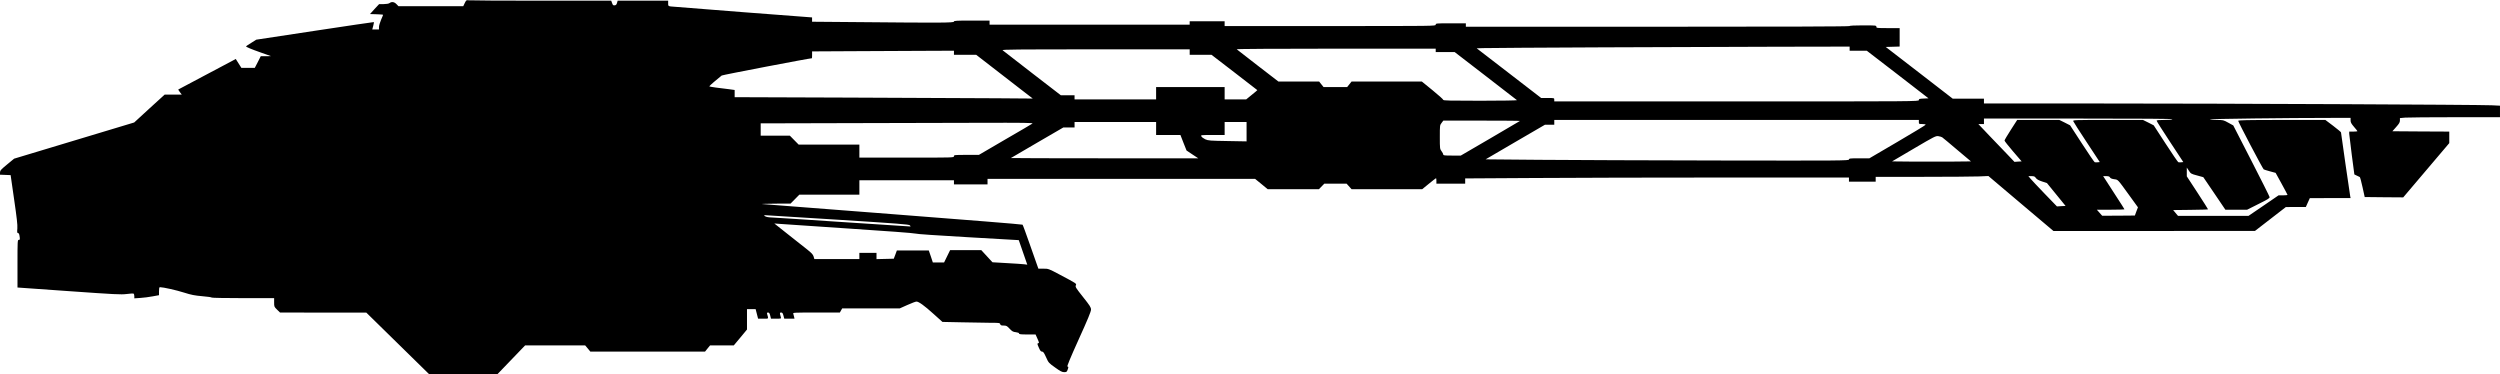<?xml version="1.0" standalone="no"?>
<!DOCTYPE svg PUBLIC "-//W3C//DTD SVG 20010904//EN"
 "http://www.w3.org/TR/2001/REC-SVG-20010904/DTD/svg10.dtd">
<svg version="1.0" xmlns="http://www.w3.org/2000/svg"
   viewBox="0 0 3648 546"
 preserveAspectRatio="xMidYMid meet">
<g transform="translate(0,546) scale(0.1,-0.1)"
fill="#000000" stroke="none">
<path d="M6782 5416 l-22 -46 -473 0 -473 0 -29 30 c-32 33 -69 39 -101 15
-12 -9 -43 -14 -86 -15 l-66 0 -67 -72 -66 -73 96 -3 c52 -1 95 -5 95 -8 0 -3
-13 -36 -30 -74 -16 -38 -30 -84 -30 -104 l0 -36 -49 0 -49 0 14 52 c7 29 12
54 10 56 -2 1 -389 -55 -860 -127 l-857 -130 -74 -47 c-41 -25 -75 -48 -75
-50 0 -9 78 -42 215 -90 l150 -53 -75 -1 -75 0 -43 -85 -44 -85 -98 0 -98 0
-41 65 -41 65 -53 -29 c-28 -16 -216 -116 -417 -221 -201 -106 -367 -194 -369
-196 -1 -1 9 -19 24 -38 l27 -36 -124 0 -125 0 -223 -203 -222 -204 -876 -264
-876 -264 -103 -85 c-91 -75 -103 -89 -103 -117 l0 -32 78 -3 77 -3 51 -355
c39 -268 51 -372 47 -422 -5 -56 -3 -68 9 -68 10 0 18 -13 22 -38 9 -55 8 -62
-11 -62 -17 0 -18 -23 -18 -347 l0 -348 750 -53 c680 -48 759 -52 842 -42 50
7 96 9 102 6 6 -4 11 -21 11 -38 l0 -31 88 6 c48 3 129 13 179 23 l93 17 0 58
c0 41 4 59 13 59 47 0 243 -44 352 -79 107 -34 155 -43 268 -53 75 -6 137 -15
137 -20 0 -4 205 -8 455 -8 l455 0 0 -63 c0 -61 1 -64 43 -105 l43 -42 629 -1
630 0 459 -450 458 -449 498 0 498 0 202 210 202 210 439 0 438 0 38 -45 37
-45 837 0 837 0 36 45 37 45 173 0 173 0 97 116 96 116 0 149 0 149 63 0 63 0
18 -70 18 -70 75 0 c83 0 78 -7 57 68 -5 17 -2 22 14 22 15 0 22 -10 31 -45
l11 -45 76 0 c68 0 75 2 69 18 -3 9 -9 29 -12 45 -5 23 -2 27 16 27 17 0 24
-10 33 -45 l12 -45 74 0 75 0 -6 28 c-3 15 -9 35 -12 45 -7 16 13 17 336 17
l344 0 17 30 17 30 419 0 420 0 112 50 c62 28 121 50 133 50 33 0 114 -58 250
-181 l129 -116 292 -6 c160 -4 348 -7 418 -7 118 0 127 -1 133 -20 5 -16 15
-20 50 -20 39 0 49 -5 87 -46 37 -39 51 -47 91 -51 31 -4 47 -10 47 -19 0 -11
25 -14 120 -14 l121 0 28 -63 c25 -56 26 -62 10 -65 -15 -3 -15 -8 9 -63 20
-46 30 -59 47 -59 18 0 29 -16 59 -82 36 -81 39 -84 132 -150 76 -55 102 -68
132 -68 34 0 39 4 50 33 15 42 15 45 -2 49 -9 2 39 119 165 398 131 288 179
405 179 432 0 33 -14 56 -116 184 -105 132 -115 149 -106 169 13 28 18 24
-236 159 -162 86 -163 86 -236 86 l-74 0 -15 42 c-8 24 -58 167 -112 318 -53
151 -99 278 -104 282 -4 5 -855 73 -1891 153 -1037 79 -1896 146 -1910 148
-14 2 74 5 195 6 l221 1 64 65 64 65 438 0 438 0 0 105 0 105 690 0 690 0 0
-30 0 -30 245 0 245 0 0 40 0 40 1953 0 1952 0 92 -75 91 -75 374 0 374 0 39
40 39 40 163 0 163 0 36 -40 36 -40 516 0 515 0 98 80 c54 44 100 80 103 80 4
0 6 -18 6 -40 l0 -40 210 0 210 0 0 38 0 39 992 6 c545 4 1805 7 2800 7 l1808
0 0 -30 0 -30 195 0 195 0 0 35 0 35 683 0 c375 0 745 3 822 6 l140 6 474
-401 475 -401 1470 0 1471 1 225 174 225 174 146 1 146 0 29 65 29 64 298 1
297 0 -5 23 c-5 24 -135 922 -135 936 0 4 -51 47 -114 95 l-114 86 -636 0
c-510 0 -636 -3 -636 -13 0 -18 358 -699 372 -708 6 -4 48 -17 92 -29 l82 -22
87 -158 c48 -87 87 -161 87 -164 0 -3 -29 -6 -65 -6 l-66 0 -219 -150 -220
-150 -514 0 -514 0 -36 43 -35 42 255 3 c139 1 254 5 254 8 0 4 -70 113 -155
244 l-155 237 0 64 0 64 30 -45 c28 -44 33 -47 120 -70 l91 -25 161 -237 161
-238 158 0 159 0 165 83 c139 69 165 85 163 102 -2 11 -122 251 -267 533
l-263 512 -73 40 c-70 39 -75 40 -168 40 -53 0 -98 4 -101 8 -5 8 1142 22
1782 22 l272 0 0 -37 c0 -29 10 -47 50 -94 28 -32 50 -60 50 -63 0 -3 -27 -6
-60 -6 l-60 0 0 -32 c1 -18 18 -159 38 -313 l37 -280 35 -17 c19 -10 39 -19
44 -21 5 -2 23 -68 40 -147 l32 -145 281 -3 281 -2 336 396 336 396 0 84 0 84
-415 2 -415 3 55 62 c44 49 55 68 55 96 l0 34 77 7 c42 3 370 6 730 6 l653 0
0 84 0 84 -122 6 c-211 9 -3892 26 -5690 26 l-1718 0 0 35 0 35 -227 0 -228 0
-489 378 -489 377 102 3 101 3 0 134 0 135 -170 0 c-163 0 -170 1 -170 20 0
19 -7 20 -195 20 -123 0 -195 -4 -195 -10 0 -7 -940 -10 -2800 -10 l-2800 0 0
25 0 25 -220 0 c-213 0 -220 -1 -220 -20 0 -20 -7 -20 -1540 -20 l-1540 0 0
35 0 35 -255 0 -255 0 0 -25 0 -25 -1460 0 -1460 0 0 30 0 30 -260 0 c-224 0
-260 -2 -260 -15 0 -18 -193 -19 -1348 -8 l-722 6 0 31 0 32 -1012 77 c-557
43 -1030 80 -1050 83 -37 6 -38 7 -38 45 l0 39 -369 0 -368 0 -9 -32 c-7 -25
-16 -34 -35 -36 -20 -2 -27 3 -37 33 l-13 35 -1028 0 c-566 0 -1041 3 -1057 6
-27 5 -31 2 -52 -40z m20208 -666 l0 -30 125 0 125 0 451 -347 450 -348 -70
-3 c-63 -3 -71 -5 -71 -22 0 -20 -27 -20 -2660 -20 l-2660 0 0 25 c0 25 0 25
-96 25 l-95 0 -471 363 -470 362 99 3 c153 5 3078 18 4271 20 l1072 2 0 -30z
m-6040 -25 l0 -25 138 0 139 0 449 -346 c247 -191 453 -350 459 -355 5 -5
-218 -9 -533 -9 -442 0 -542 2 -542 13 0 7 -70 70 -156 140 l-156 127 -513 0
-513 0 -32 -40 -32 -40 -172 0 -173 0 -32 40 -32 40 -297 0 -297 0 -300 231
c-165 127 -304 235 -309 240 -6 5 569 9 1447 9 l1457 0 0 -25z m-3590 -25 l0
-40 160 0 159 0 333 -256 c183 -141 334 -258 335 -259 2 -1 -34 -31 -80 -68
l-82 -67 -157 0 -158 0 0 90 0 90 -500 0 -500 0 0 -90 0 -90 -595 0 -595 0 0
30 0 30 -100 0 -100 0 -418 322 c-229 176 -424 327 -432 335 -12 11 207 13
1358 13 l1372 0 0 -40z m-3440 -10 l0 -30 163 0 162 0 230 -178 c127 -98 312
-241 412 -319 l183 -141 -508 4 c-279 2 -1257 7 -2174 10 l-1668 6 0 53 0 52
-87 12 c-49 6 -132 16 -185 23 -54 7 -98 15 -98 19 0 6 116 106 181 157 12 9
1281 252 1316 252 2 0 3 22 3 50 l0 50 563 3 c309 1 775 3 1035 5 l472 2 0
-30z m17780 -970 c0 -6 -45 -10 -115 -10 -85 0 -115 -3 -115 -12 0 -7 88 -146
195 -308 l194 -295 -30 -3 c-17 -2 -37 -1 -43 1 -7 3 -91 125 -186 272 l-173
266 -78 40 -79 39 -511 0 c-482 0 -511 -1 -507 -17 3 -10 91 -148 197 -308
l191 -290 -31 -3 c-17 -2 -37 -1 -43 1 -7 3 -91 125 -186 272 l-173 266 -78
40 -79 39 -307 0 -308 0 -92 -143 c-51 -79 -93 -150 -93 -158 0 -8 57 -79 125
-159 l125 -145 -53 -3 -52 -4 -100 105 c-55 57 -174 181 -264 275 l-163 172
41 0 41 0 0 40 0 40 1375 0 c910 0 1375 -3 1375 -10z m-3700 -40 c0 -29 1 -30
51 -30 33 0 49 -4 47 -11 -2 -6 -188 -119 -412 -250 l-408 -239 -149 0 c-135
0 -149 -2 -149 -17 0 -17 -94 -18 -1867 -15 -1028 2 -2220 6 -2651 10 l-784 7
433 253 433 252 68 0 68 0 0 35 0 35 2660 0 2660 0 0 -30z m-5821 15 c-3 -2
-198 -117 -434 -255 l-429 -250 -128 0 c-110 0 -128 2 -128 16 0 8 -11 30 -25
48 -24 32 -25 37 -25 206 0 170 0 174 26 207 l25 33 561 0 c309 0 559 -2 557
-5z m-5309 -110 l0 -95 178 0 177 0 44 -113 45 -113 85 -57 86 -57 -1369 0
c-753 0 -1367 2 -1365 4 2 2 175 103 385 225 l380 221 82 0 82 0 0 40 0 40
595 0 595 0 0 -95z m1320 -46 l0 -142 -277 5 c-254 4 -282 6 -325 25 -25 12
-51 31 -57 42 -12 21 -11 21 164 21 l175 0 0 95 0 95 160 0 160 0 0 -141z
m-3125 118 c-11 -8 -191 -114 -401 -235 l-380 -222 -182 0 c-175 0 -182 -1
-182 -20 0 -20 -7 -20 -690 -20 l-690 0 0 95 0 95 -443 0 -443 0 -64 65 -64
65 -213 0 -213 0 0 90 0 90 1168 3 c642 1 1538 3 1992 5 694 2 821 0 805 -11z
m13276 -201 c9 -6 107 -87 217 -181 l202 -170 -284 -3 c-157 -1 -416 -1 -576
0 l-291 3 318 187 c301 177 320 187 358 181 22 -3 47 -11 56 -17z m1367 -594
c14 -19 41 -34 90 -50 l71 -23 136 -167 136 -167 -63 -3 -63 -4 -178 184 c-97
101 -191 200 -208 221 l-31 37 45 0 c38 0 49 -4 65 -28z m1081 9 c7 -13 27
-21 61 -26 59 -8 45 7 224 -240 l123 -170 -23 -60 -22 -60 -238 -2 -239 -1
-39 44 -39 44 202 0 c110 0 201 3 201 6 0 3 -55 90 -122 192 -66 103 -136 211
-155 240 l-34 52 45 0 c34 0 48 -5 55 -19z m-18564 -617 c884 -56 1042 -68
1052 -82 7 -8 12 -16 10 -17 -1 -1 -456 29 -1012 66 -555 37 -1028 68 -1051
68 -43 1 -99 30 -59 31 11 0 488 -29 1060 -66z m161 -129 c538 -35 959 -67
970 -73 11 -7 330 -28 764 -53 410 -23 745 -42 746 -43 0 0 29 -81 62 -179
l62 -179 -47 6 c-27 3 -141 11 -255 17 l-206 12 -82 89 -81 88 -228 0 -227 0
-44 -90 -44 -90 -82 0 -82 0 -29 88 -30 87 -233 0 -233 0 -22 -60 -23 -60
-126 -3 -126 -3 0 46 0 45 -125 0 -125 0 0 -45 0 -45 -328 0 -329 0 -11 38
c-9 29 -30 51 -94 102 -46 36 -172 135 -281 222 l-198 157 68 -5 c37 -3 496
-34 1019 -69z"/>
</g>
</svg>
